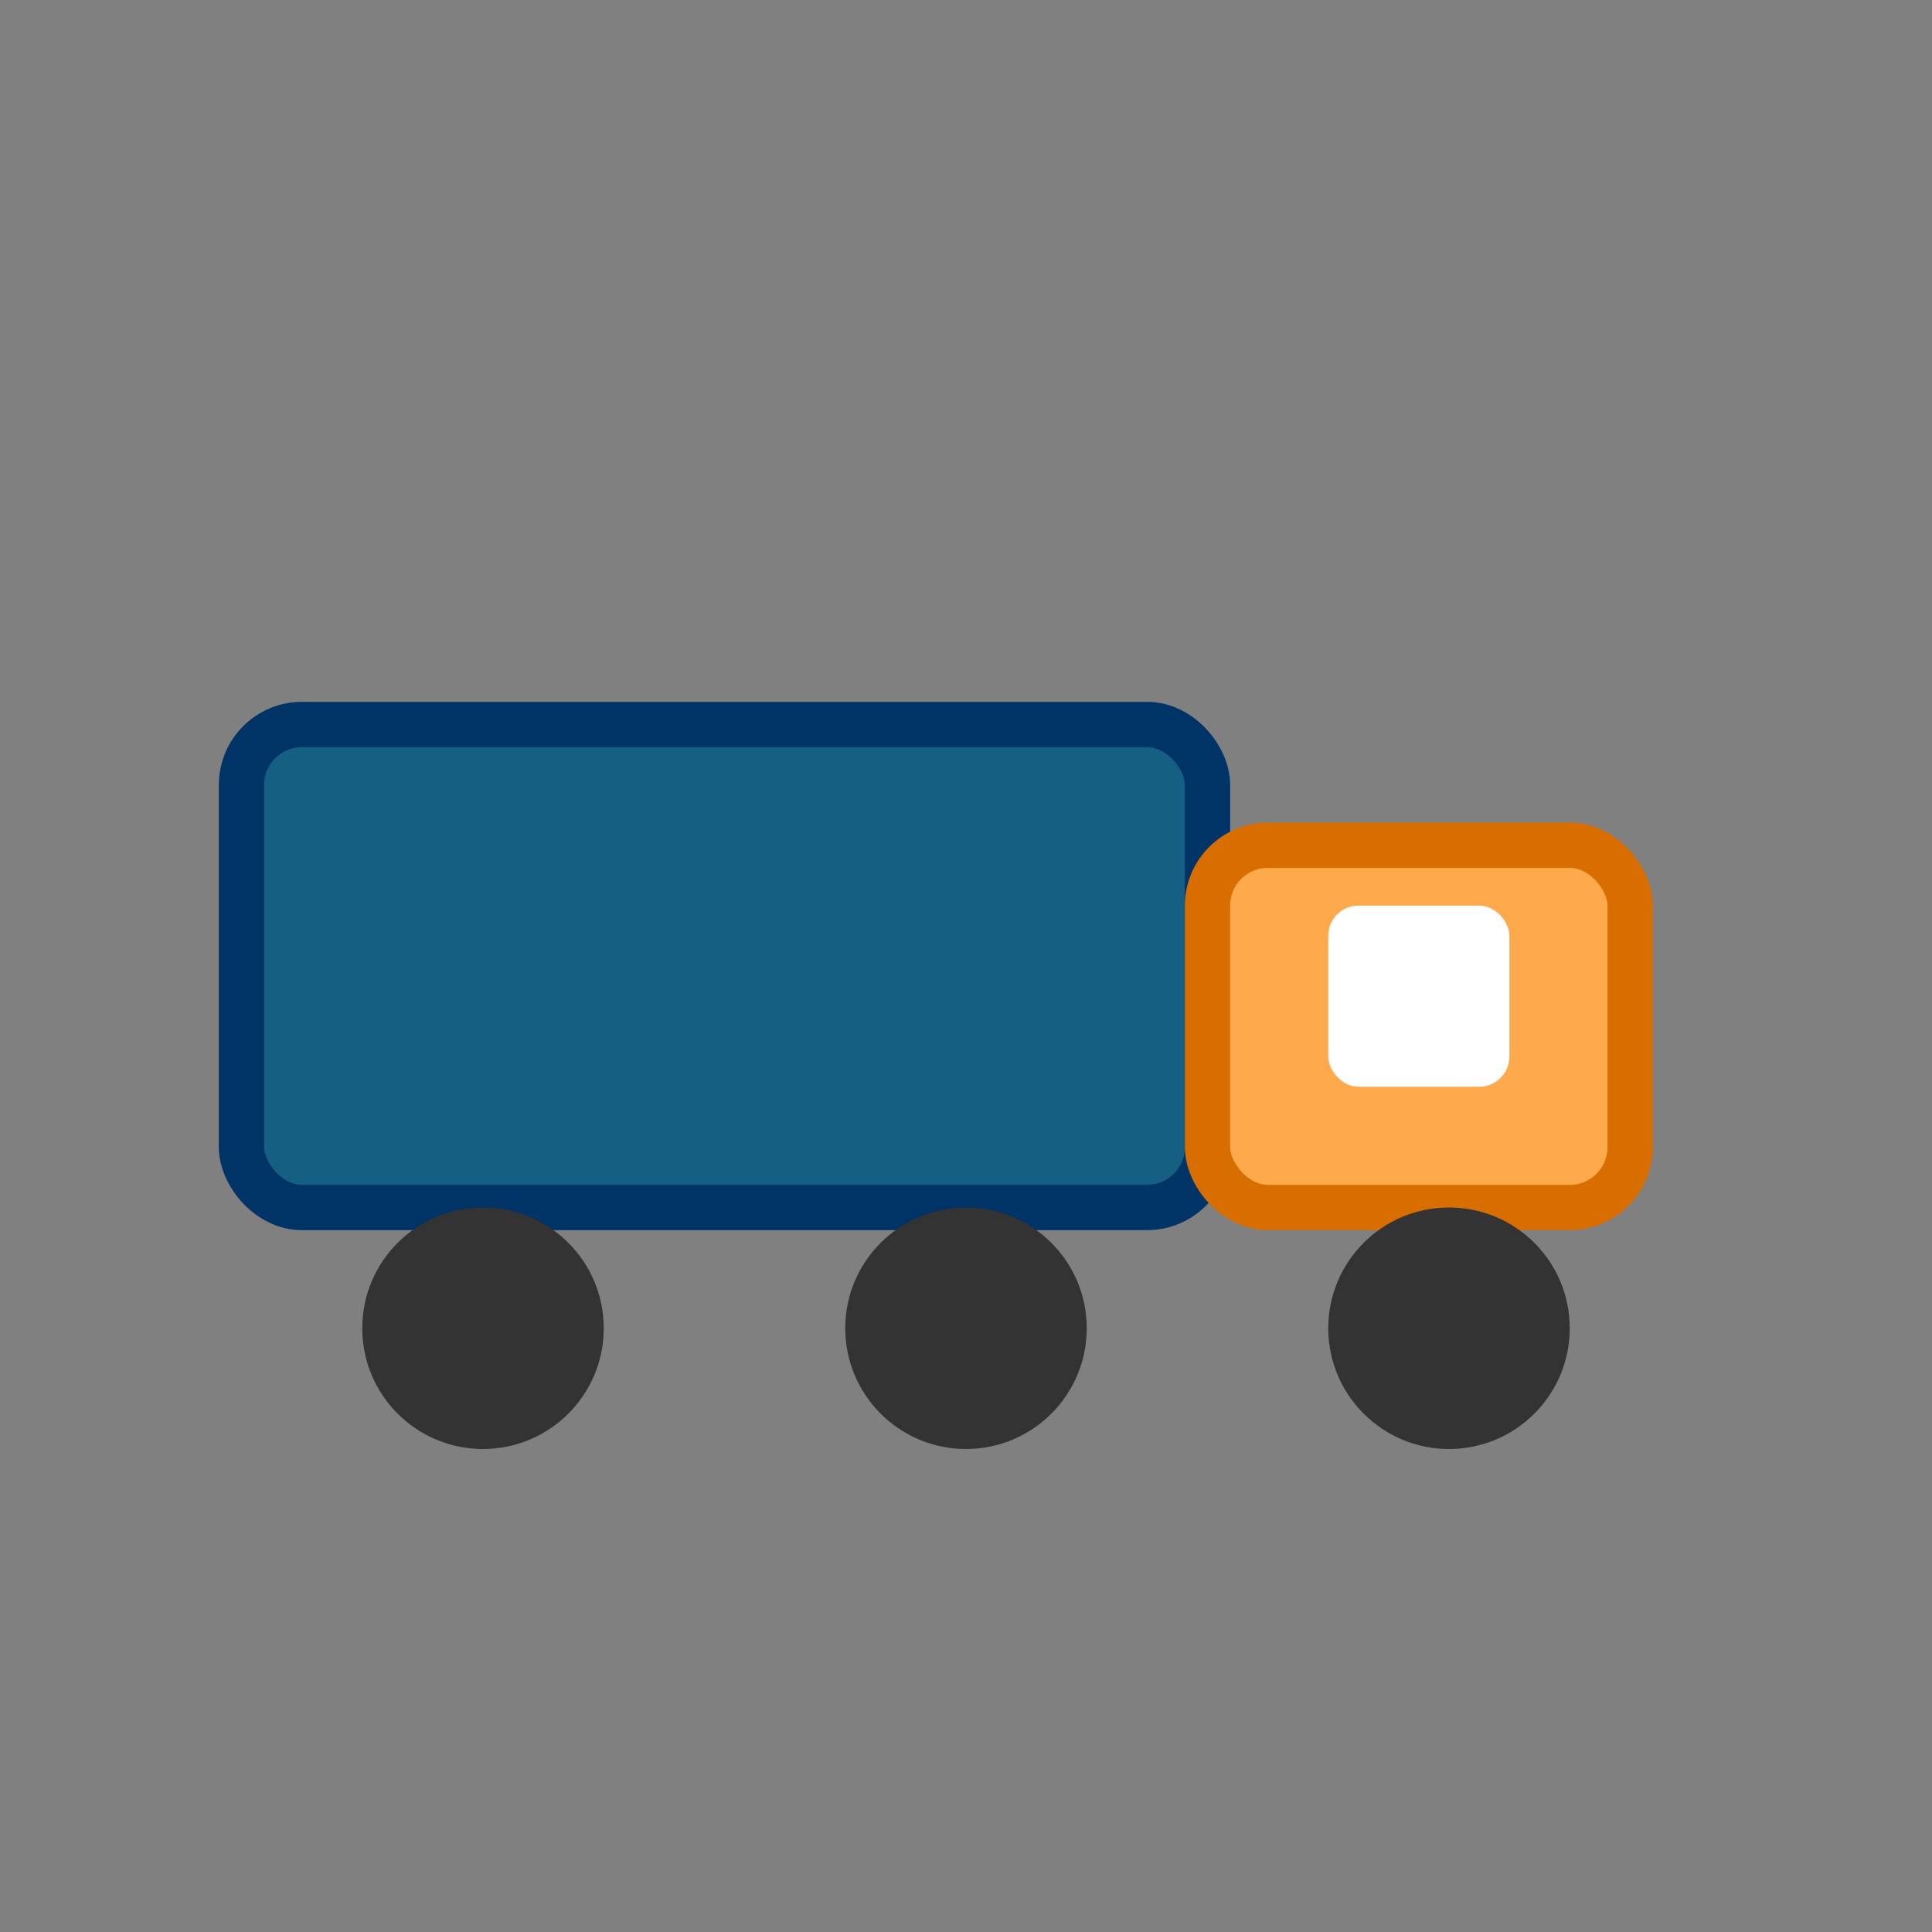 <svg xmlns="http://www.w3.org/2000/svg" viewBox="0 0 64 64" width="64" height="64">
  <rect x="0" y="0" width="64" height="64" fill="#808080" stroke="none"/>
  <!-- Trailer -->
  <rect x="8" y="24" width="32" height="16" rx="2" fill="#156082" stroke="#003366" stroke-width="1.5"/>

  <!-- Cab -->
  <rect x="40" y="28" width="14" height="12" rx="2" fill="#FFA94D" stroke="#d86e00" stroke-width="1.5"/>

  <!-- Cab window -->
  <rect x="44" y="30" width="6" height="6" rx="1" fill="#ffffff"/>

  <!-- Wheels -->
  <circle cx="16" cy="44" r="4" fill="#333"/>
  <circle cx="32" cy="44" r="4" fill="#333"/>
  <circle cx="48" cy="44" r="4" fill="#333"/>
</svg>
